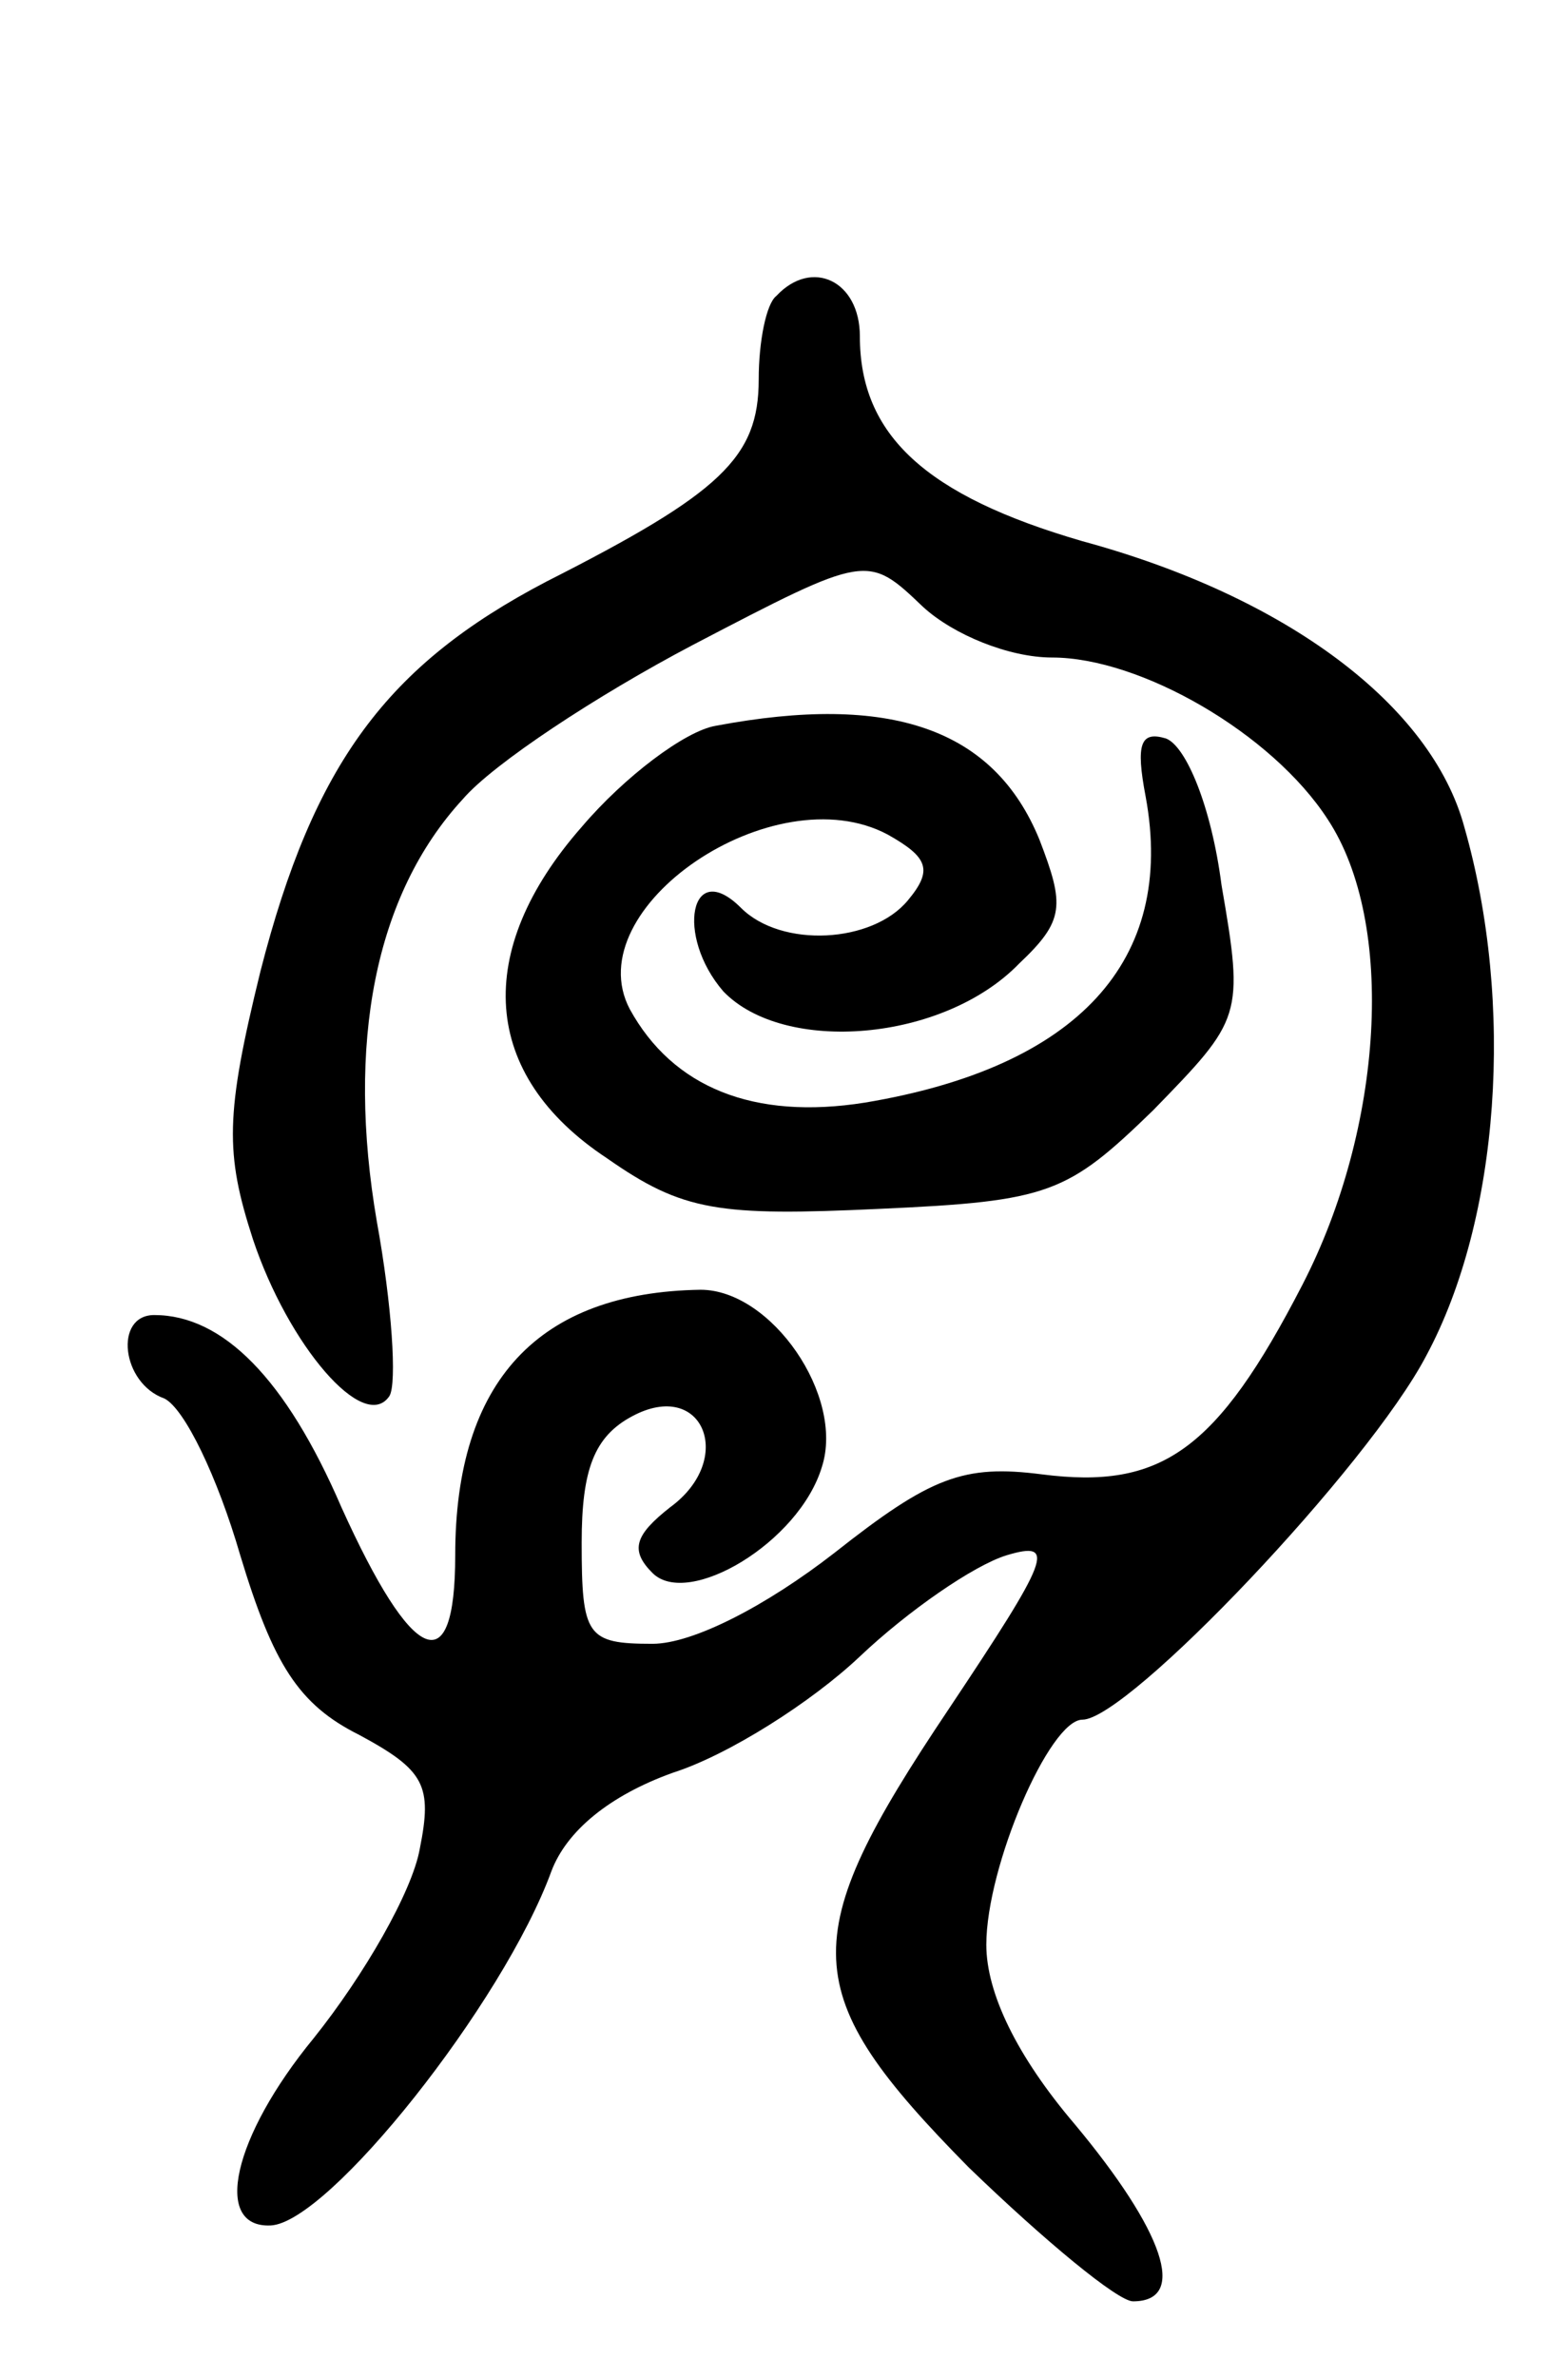 <svg version="1.0" xmlns="http://www.w3.org/2000/svg"
 width="62pt" height="94pt" viewBox="0 0 62 94"
 preserveAspectRatio="xMidYMid meet">
<g transform="translate(0,94) scale(0.1,-0.1)"
fill="#000000" stroke="none">
<path d="M307 823 c-4 -3 -7 -18 -7 -33 0 -31 -15 -45 -84 -80 -63 -33 -92
-72 -113 -154 -14 -57 -14 -72 -3 -106 14 -42 44 -77 54 -62 3 5 1 36 -5 69
-12 70 -1 129 34 167 12 14 53 41 91 61 69 36 69 36 91 15 12 -11 34 -20 51
-20 35 0 87 -30 109 -64 27 -41 22 -122 -10 -184 -34 -66 -56 -81 -103 -75
-31 4 -44 -1 -82 -31 -27 -21 -56 -36 -72 -36 -26 0 -28 3 -28 40 0 29 5 42
20 50 28 15 41 -17 15 -36 -14 -11 -16 -17 -7 -26 14 -14 58 12 67 42 9 28
-20 70 -48 70 -64 -1 -97 -36 -97 -105 0 -51 -17 -43 -45 19 -22 51 -47 76
-74 76 -16 0 -13 -27 4 -33 8 -4 21 -31 30 -62 13 -43 23 -59 47 -71 26 -14
29 -20 24 -45 -3 -17 -22 -50 -42 -75 -32 -39 -40 -75 -17 -74 23 1 92 88 111
140 6 16 23 30 48 39 22 7 55 28 74 46 19 18 45 36 58 40 20 6 17 -1 -23 -61
-61 -91 -60 -112 8 -181 30 -29 59 -53 65 -53 22 0 12 28 -23 70 -23 27 -35
52 -35 71 0 31 25 89 38 89 18 0 113 100 136 144 29 54 35 139 15 209 -13 48
-70 91 -151 113 -62 18 -88 42 -88 81 0 22 -19 31 -33 16z"/>
<path d="M283 653 c-12 -2 -36 -20 -53 -40 -43 -49 -40 -98 10 -131 30 -21 44
-23 108 -20 67 3 74 6 108 39 35 36 36 37 27 89 -4 31 -14 55 -22 58 -10 3
-12 -2 -8 -23 12 -65 -27 -107 -111 -121 -44 -7 -76 6 -93 37 -21 40 57 93
102 69 16 -9 18 -14 8 -26 -14 -17 -50 -19 -66 -3 -20 20 -26 -11 -7 -33 24
-25 87 -20 117 11 18 17 18 23 8 49 -18 44 -59 58 -128 45z"/>
</g>
</svg>
